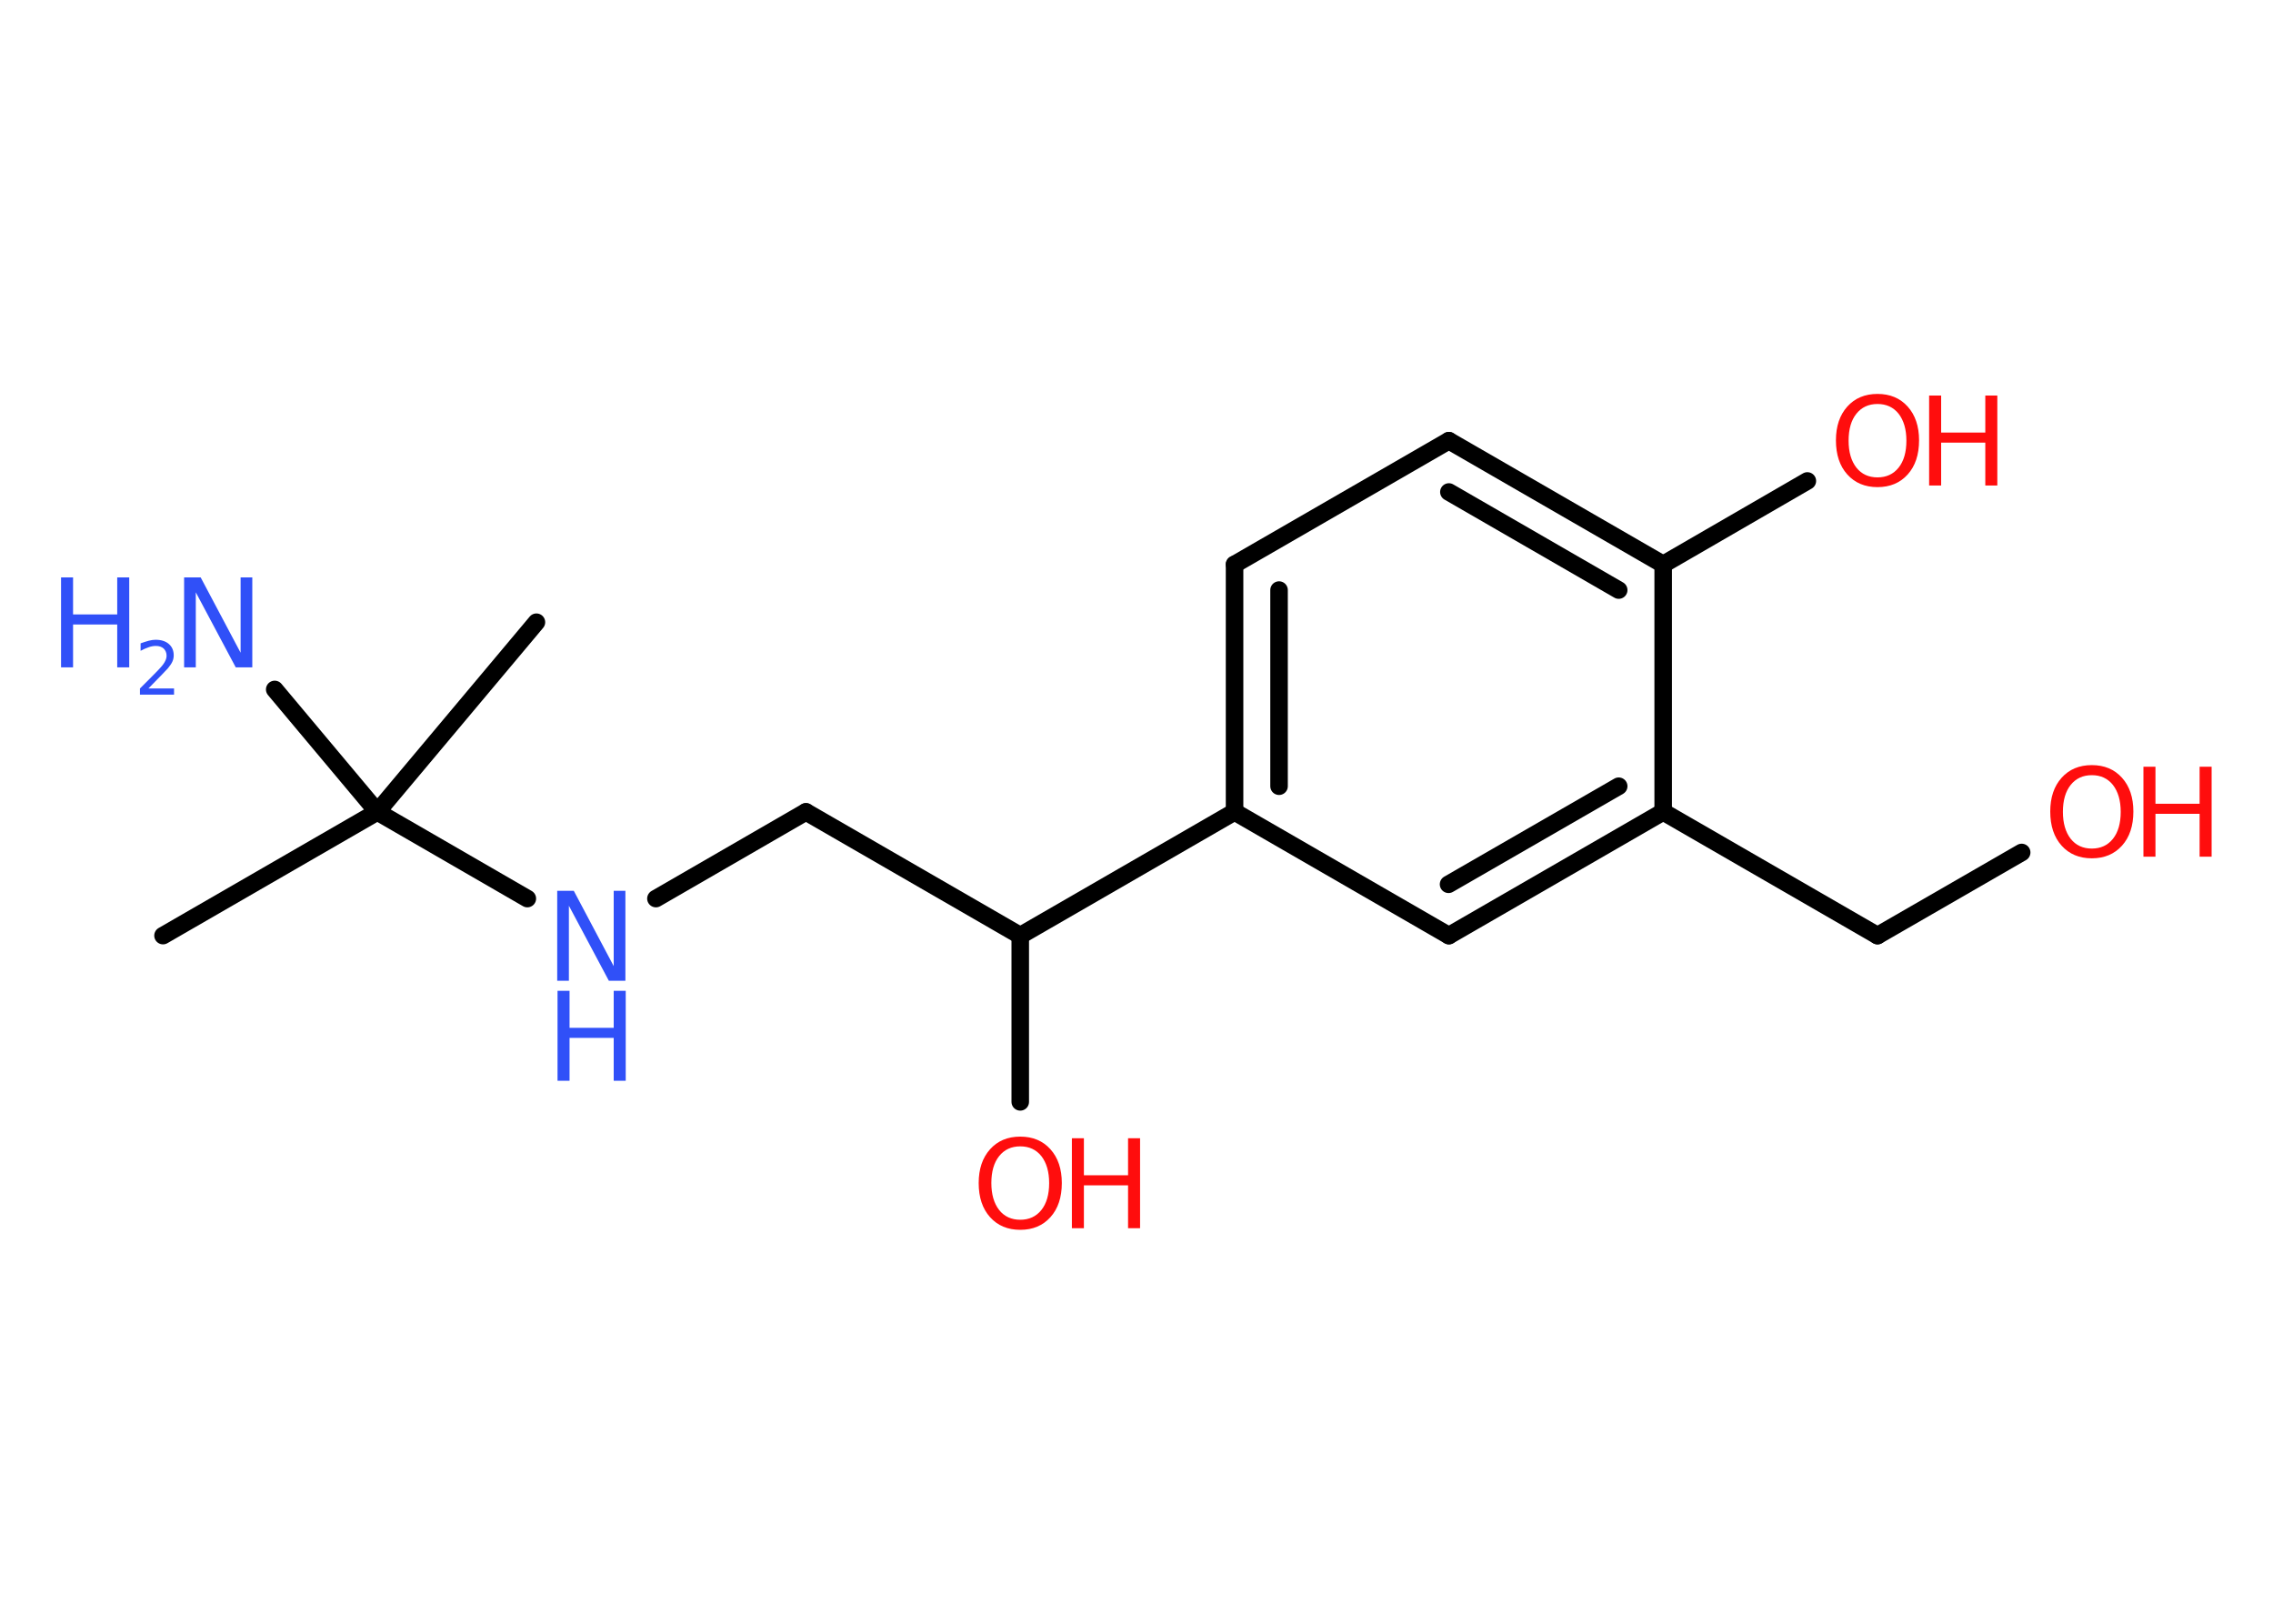 <?xml version='1.0' encoding='UTF-8'?>
<!DOCTYPE svg PUBLIC "-//W3C//DTD SVG 1.1//EN" "http://www.w3.org/Graphics/SVG/1.1/DTD/svg11.dtd">
<svg version='1.2' xmlns='http://www.w3.org/2000/svg' xmlns:xlink='http://www.w3.org/1999/xlink' width='70.0mm' height='50.0mm' viewBox='0 0 70.0 50.0'>
  <desc>Generated by the Chemistry Development Kit (http://github.com/cdk)</desc>
  <g stroke-linecap='round' stroke-linejoin='round' stroke='#000000' stroke-width='.54' fill='#FF0D0D'>
    <rect x='.0' y='.0' width='70.0' height='50.0' fill='#FFFFFF' stroke='none'/>
    <g id='mol1' class='mol'>
      <line id='mol1bnd1' class='bond' x1='5.02' y1='28.81' x2='11.62' y2='25.0'/>
      <line id='mol1bnd2' class='bond' x1='11.62' y1='25.0' x2='16.52' y2='19.16'/>
      <line id='mol1bnd3' class='bond' x1='11.62' y1='25.0' x2='8.46' y2='21.23'/>
      <line id='mol1bnd4' class='bond' x1='11.62' y1='25.0' x2='16.24' y2='27.67'/>
      <line id='mol1bnd5' class='bond' x1='20.2' y1='27.67' x2='24.82' y2='25.0'/>
      <line id='mol1bnd6' class='bond' x1='24.82' y1='25.0' x2='31.42' y2='28.81'/>
      <line id='mol1bnd7' class='bond' x1='31.42' y1='28.81' x2='31.42' y2='33.93'/>
      <line id='mol1bnd8' class='bond' x1='31.42' y1='28.81' x2='38.02' y2='25.0'/>
      <g id='mol1bnd9' class='bond'>
        <line x1='38.02' y1='17.38' x2='38.02' y2='25.0'/>
        <line x1='39.39' y1='18.17' x2='39.39' y2='24.21'/>
      </g>
      <line id='mol1bnd10' class='bond' x1='38.02' y1='17.38' x2='44.62' y2='13.57'/>
      <g id='mol1bnd11' class='bond'>
        <line x1='51.22' y1='17.38' x2='44.62' y2='13.57'/>
        <line x1='49.85' y1='18.17' x2='44.62' y2='15.15'/>
      </g>
      <line id='mol1bnd12' class='bond' x1='51.22' y1='17.38' x2='55.66' y2='14.81'/>
      <line id='mol1bnd13' class='bond' x1='51.22' y1='17.38' x2='51.22' y2='25.0'/>
      <line id='mol1bnd14' class='bond' x1='51.22' y1='25.0' x2='57.82' y2='28.81'/>
      <line id='mol1bnd15' class='bond' x1='57.82' y1='28.81' x2='62.26' y2='26.25'/>
      <g id='mol1bnd16' class='bond'>
        <line x1='44.62' y1='28.81' x2='51.22' y2='25.0'/>
        <line x1='44.61' y1='27.23' x2='49.85' y2='24.21'/>
      </g>
      <line id='mol1bnd17' class='bond' x1='38.02' y1='25.0' x2='44.62' y2='28.81'/>
      <g id='mol1atm4' class='atom'>
        <path d='M5.68 17.78h.5l1.23 2.32v-2.32h.36v2.77h-.51l-1.23 -2.31v2.31h-.36v-2.77z' stroke='none' fill='#3050F8'/>
        <path d='M1.88 17.78h.37v1.14h1.36v-1.14h.37v2.77h-.37v-1.32h-1.36v1.32h-.37v-2.77z' stroke='none' fill='#3050F8'/>
        <path d='M4.58 21.2h.78v.19h-1.05v-.19q.13 -.13 .35 -.35q.22 -.22 .28 -.29q.11 -.12 .15 -.21q.04 -.08 .04 -.16q.0 -.13 -.09 -.22q-.09 -.08 -.24 -.08q-.11 .0 -.22 .04q-.12 .04 -.25 .11v-.23q.14 -.05 .25 -.08q.12 -.03 .21 -.03q.26 .0 .41 .13q.15 .13 .15 .35q.0 .1 -.04 .19q-.04 .09 -.14 .21q-.03 .03 -.18 .19q-.15 .15 -.42 .43z' stroke='none' fill='#3050F8'/>
      </g>
      <g id='mol1atm5' class='atom'>
        <path d='M17.17 27.43h.5l1.23 2.32v-2.32h.36v2.77h-.51l-1.23 -2.31v2.31h-.36v-2.77z' stroke='none' fill='#3050F8'/>
        <path d='M17.17 30.51h.37v1.14h1.36v-1.14h.37v2.77h-.37v-1.32h-1.36v1.32h-.37v-2.77z' stroke='none' fill='#3050F8'/>
      </g>
      <g id='mol1atm8' class='atom'>
        <path d='M31.42 35.3q-.41 .0 -.65 .3q-.24 .3 -.24 .83q.0 .52 .24 .83q.24 .3 .65 .3q.41 .0 .65 -.3q.24 -.3 .24 -.83q.0 -.52 -.24 -.83q-.24 -.3 -.65 -.3zM31.42 35.0q.58 .0 .93 .39q.35 .39 .35 1.04q.0 .66 -.35 1.05q-.35 .39 -.93 .39q-.58 .0 -.93 -.39q-.35 -.39 -.35 -1.05q.0 -.65 .35 -1.04q.35 -.39 .93 -.39z' stroke='none'/>
        <path d='M33.01 35.05h.37v1.14h1.36v-1.14h.37v2.77h-.37v-1.32h-1.36v1.32h-.37v-2.77z' stroke='none'/>
      </g>
      <g id='mol1atm13' class='atom'>
        <path d='M57.82 12.44q-.41 .0 -.65 .3q-.24 .3 -.24 .83q.0 .52 .24 .83q.24 .3 .65 .3q.41 .0 .65 -.3q.24 -.3 .24 -.83q.0 -.52 -.24 -.83q-.24 -.3 -.65 -.3zM57.82 12.13q.58 .0 .93 .39q.35 .39 .35 1.04q.0 .66 -.35 1.05q-.35 .39 -.93 .39q-.58 .0 -.93 -.39q-.35 -.39 -.35 -1.05q.0 -.65 .35 -1.04q.35 -.39 .93 -.39z' stroke='none'/>
        <path d='M59.41 12.18h.37v1.14h1.36v-1.14h.37v2.77h-.37v-1.32h-1.36v1.32h-.37v-2.77z' stroke='none'/>
      </g>
      <g id='mol1atm16' class='atom'>
        <path d='M64.42 23.87q-.41 .0 -.65 .3q-.24 .3 -.24 .83q.0 .52 .24 .83q.24 .3 .65 .3q.41 .0 .65 -.3q.24 -.3 .24 -.83q.0 -.52 -.24 -.83q-.24 -.3 -.65 -.3zM64.42 23.56q.58 .0 .93 .39q.35 .39 .35 1.04q.0 .66 -.35 1.05q-.35 .39 -.93 .39q-.58 .0 -.93 -.39q-.35 -.39 -.35 -1.05q.0 -.65 .35 -1.04q.35 -.39 .93 -.39z' stroke='none'/>
        <path d='M66.01 23.61h.37v1.14h1.36v-1.14h.37v2.77h-.37v-1.32h-1.36v1.32h-.37v-2.77z' stroke='none'/>
      </g>
    </g>
  </g>
</svg>
